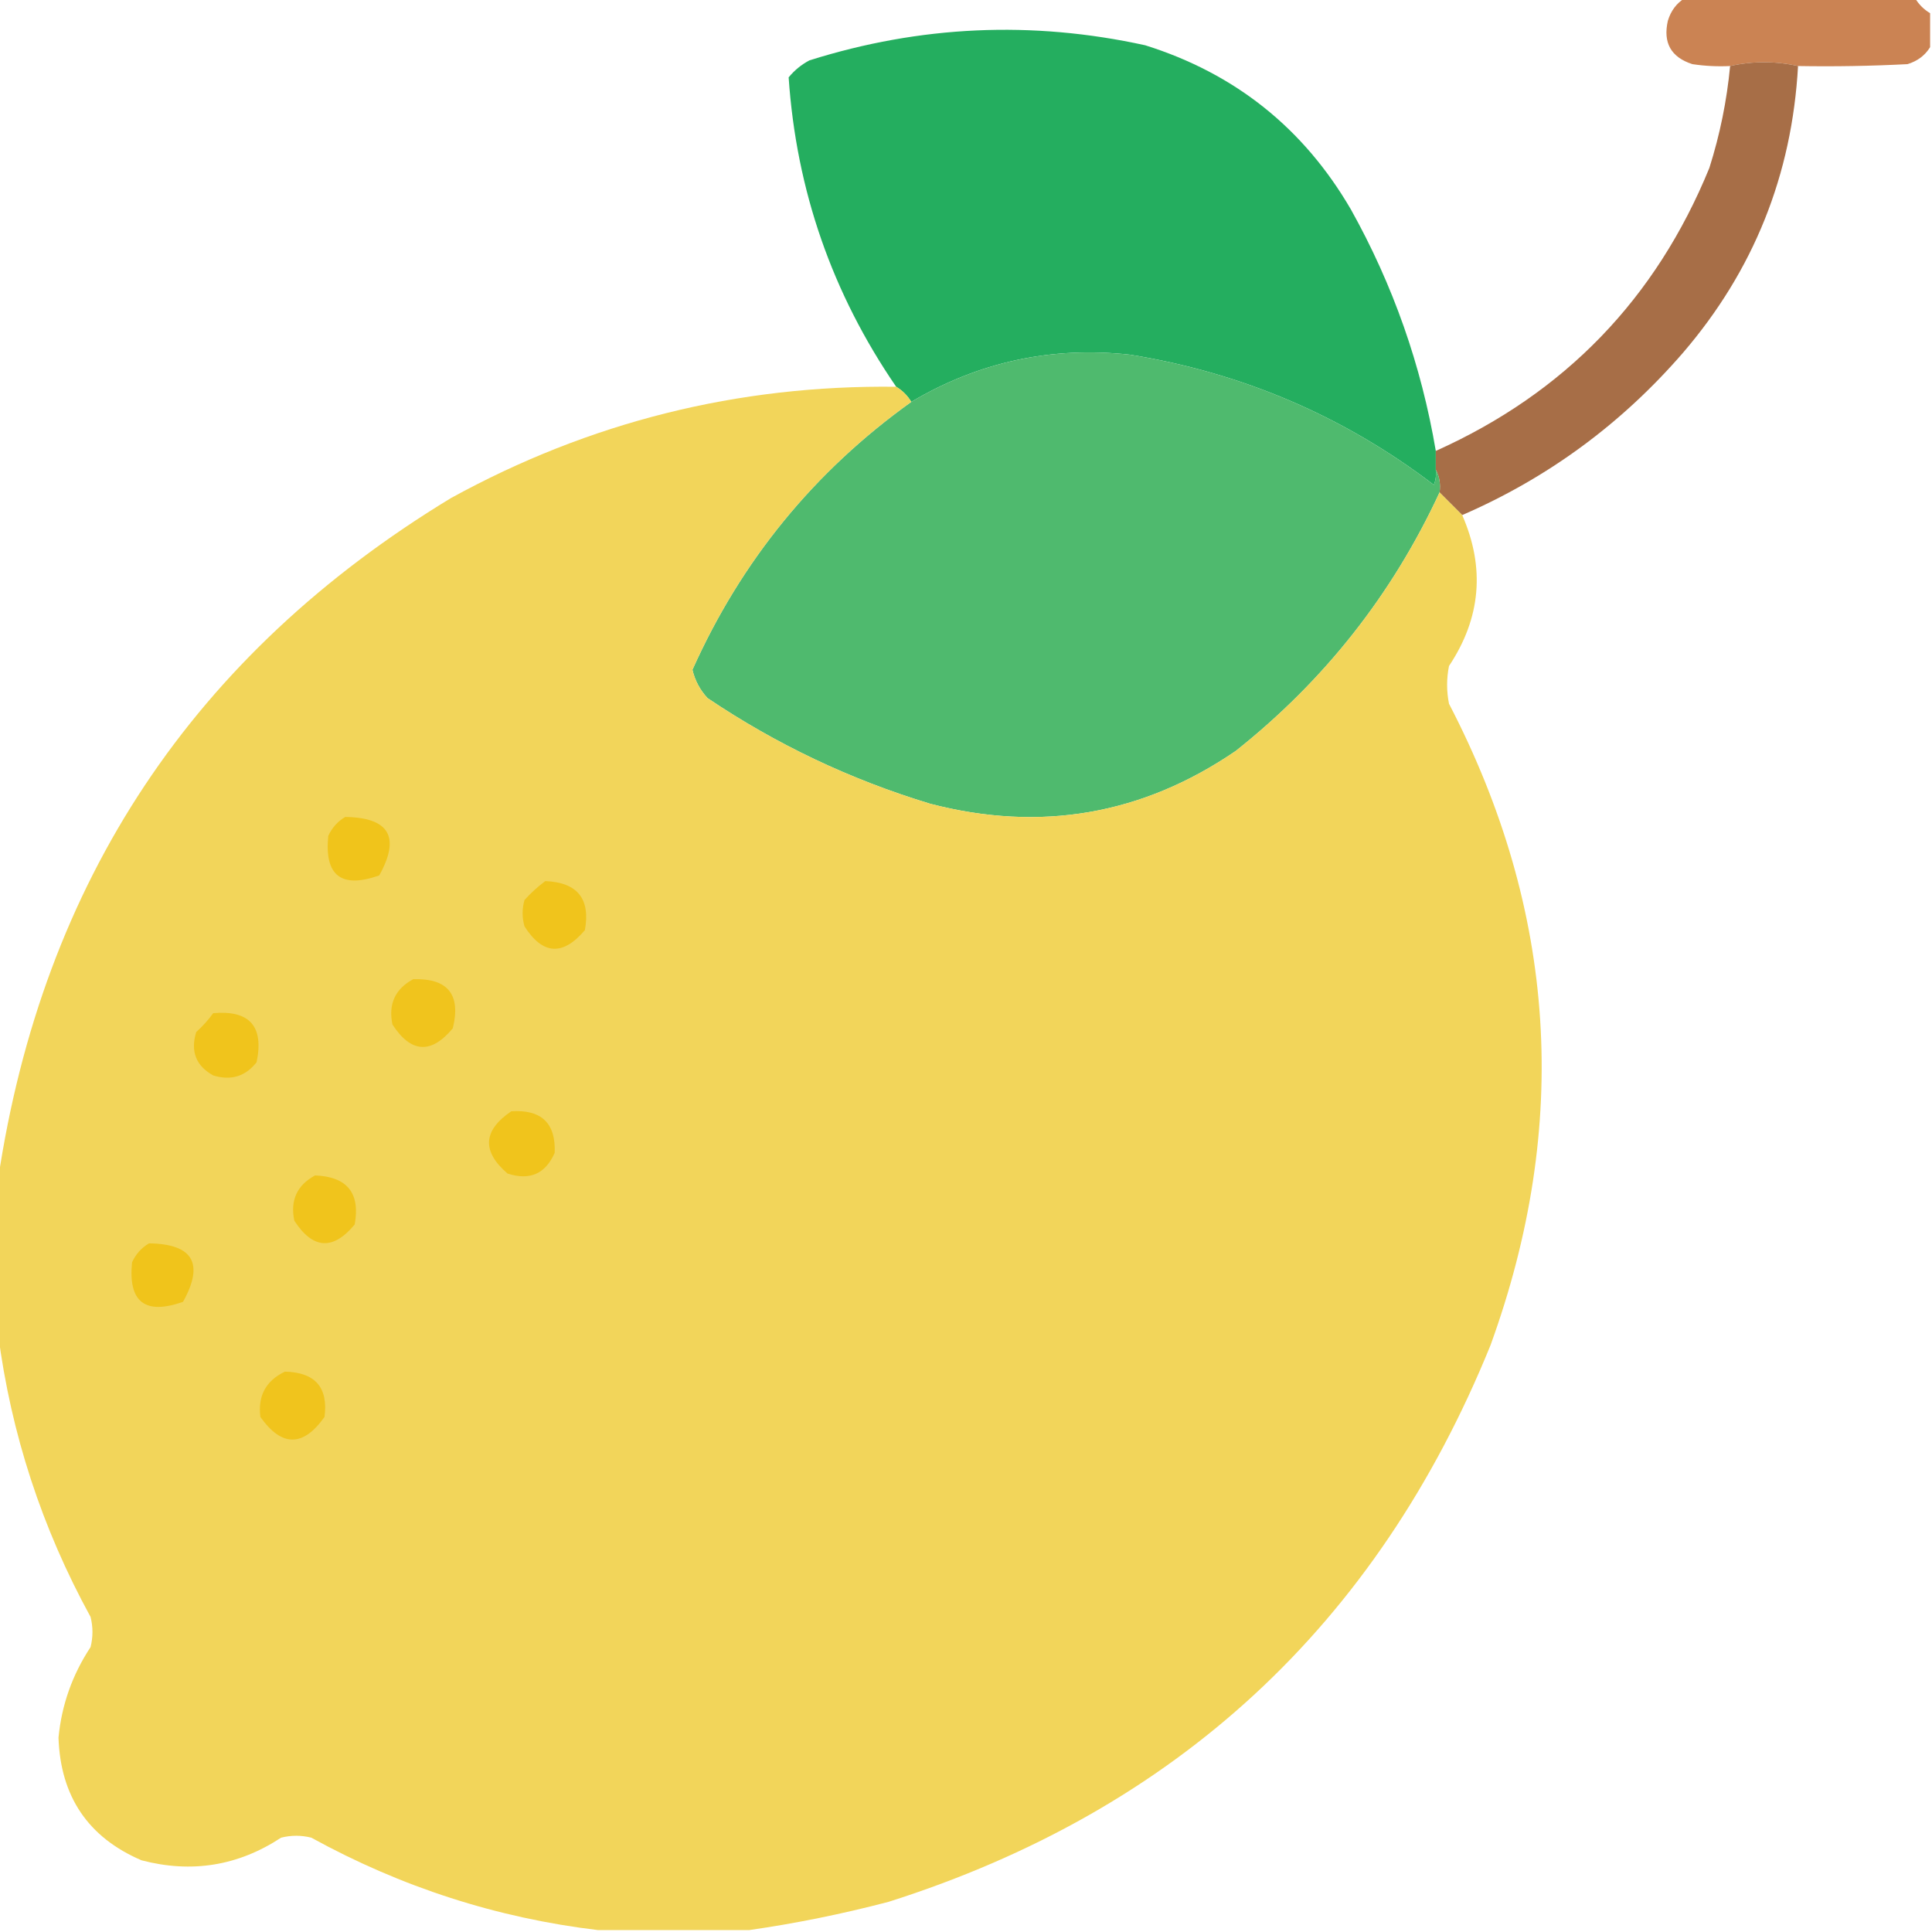 <?xml version="1.0" encoding="UTF-8"?>
<!DOCTYPE svg PUBLIC "-//W3C//DTD SVG 1.1//EN" "http://www.w3.org/Graphics/SVG/1.1/DTD/svg11.dtd">
<svg xmlns="http://www.w3.org/2000/svg" version="1.1" width="512px" height="512px" style="shape-rendering:geometricPrecision; text-rendering:geometricPrecision; image-rendering:optimizeQuality; fill-rule:evenodd; clip-rule:evenodd" xmlns:xlink="http://www.w3.org/1999/xlink">
<g><path style="opacity:0.989" fill="#cb8252" d="M 446.5,-0.5 C 466.833,-0.5 487.167,-0.5 507.5,-0.5C 508.5,1.167 509.833,2.5 511.5,3.5C 511.5,6.5 511.5,9.5 511.5,12.5C 510.146,14.696 508.146,16.196 505.5,17C 495.839,17.5 486.172,17.666 476.5,17.5C 470.5,16.167 464.5,16.167 458.5,17.5C 455.15,17.665 451.817,17.498 448.5,17C 442.839,15.18 440.672,11.347 442,5.5C 442.804,2.854 444.304,0.854 446.5,-0.5 Z"/></g>
<g><path style="opacity:0.993" fill="#24ae5f" d="M 380.5,119.5 C 380.5,121.167 380.5,122.833 380.5,124.5C 380.657,125.873 380.49,127.207 380,128.5C 356.112,110.311 329.279,98.811 299.5,94C 278.714,91.723 259.38,95.89 241.5,106.5C 240.5,104.833 239.167,103.5 237.5,102.5C 220.532,77.762 211.032,50.429 209,20.5C 210.543,18.622 212.376,17.122 214.5,16C 243.856,6.753 273.523,5.42 303.5,12C 327.302,19.471 345.469,33.971 358,55.5C 369.172,75.514 376.672,96.848 380.5,119.5 Z"/></g>
<g><path style="opacity:0.971" fill="#a56a42" d="M 476.5,17.5 C 474.892,46.367 464.725,71.701 446,93.5C 429.694,112.323 410.194,126.657 387.5,136.5C 385.5,134.5 383.5,132.5 381.5,130.5C 381.795,128.265 381.461,126.265 380.5,124.5C 380.5,122.833 380.5,121.167 380.5,119.5C 414.658,104.175 438.824,79.175 453,44.5C 455.796,35.688 457.629,26.688 458.5,17.5C 464.5,16.167 470.5,16.167 476.5,17.5 Z"/></g>
<g><path style="opacity:1" fill="#4fba6e" d="M 380.5,124.5 C 381.461,126.265 381.795,128.265 381.5,130.5C 368.958,157.553 350.958,180.386 327.5,199C 302.736,215.933 275.736,220.6 246.5,213C 225.387,206.609 205.72,197.276 187.5,185C 185.513,182.86 184.18,180.36 183.5,177.5C 196.456,148.569 215.789,124.902 241.5,106.5C 259.38,95.89 278.714,91.723 299.5,94C 329.279,98.811 356.112,110.311 380,128.5C 380.49,127.207 380.657,125.873 380.5,124.5 Z"/></g>
<g><path style="opacity:0.998" fill="#f2d55a" d="M 237.5,102.5 C 239.167,103.5 240.5,104.833 241.5,106.5C 215.789,124.902 196.456,148.569 183.5,177.5C 184.18,180.36 185.513,182.86 187.5,185C 205.72,197.276 225.387,206.609 246.5,213C 275.736,220.6 302.736,215.933 327.5,199C 350.958,180.386 368.958,157.553 381.5,130.5C 383.5,132.5 385.5,134.5 387.5,136.5C 393.614,150.471 392.447,163.804 384,176.5C 383.333,179.833 383.333,183.167 384,186.5C 412.539,241.437 416.206,298.104 395,356.5C 364.884,430.617 311.717,479.784 235.5,504C 223.171,507.232 210.838,509.732 198.5,511.5C 185.167,511.5 171.833,511.5 158.5,511.5C 131.708,508.293 106.375,500.126 82.5,487C 79.833,486.333 77.167,486.333 74.5,487C 63.113,494.479 50.78,496.479 37.5,493C 23.367,486.935 16.034,476.101 15.5,460.5C 16.337,451.819 19.171,443.819 24,436.5C 24.667,433.833 24.667,431.167 24,428.5C 11.082,404.916 2.916,379.916 -0.5,353.5C -0.5,339.833 -0.5,326.167 -0.5,312.5C 11.313,233.533 51.313,173.366 119.5,132C 156.229,111.818 195.563,101.984 237.5,102.5 Z"/></g>
<g><path style="opacity:1" fill="#f0c41b" d="M 91.5,216.5 C 103.17,216.675 106.17,221.841 100.5,232C 90.426,235.553 85.926,232.053 87,221.5C 88.025,219.313 89.525,217.646 91.5,216.5 Z"/></g>
<g><path style="opacity:1" fill="#f0c41c" d="M 144.5,233.5 C 153.015,233.844 156.515,238.177 155,246.5C 149.159,253.394 143.825,253.061 139,245.5C 138.333,243.167 138.333,240.833 139,238.5C 140.73,236.598 142.563,234.931 144.5,233.5 Z"/></g>
<g><path style="opacity:1" fill="#f0c41d" d="M 109.5,259.5 C 118.693,259.215 122.193,263.548 120,272.5C 114.257,279.421 108.924,279.088 104,271.5C 102.873,266.089 104.707,262.089 109.5,259.5 Z"/></g>
<g><path style="opacity:1" fill="#f0c41c" d="M 56.5,268.5 C 66.157,267.658 69.99,271.991 68,281.5C 65.045,285.277 61.212,286.443 56.5,285C 51.931,282.459 50.431,278.625 52,273.5C 53.707,271.963 55.207,270.296 56.5,268.5 Z"/></g>
<g><path style="opacity:1" fill="#f0c41c" d="M 135.5,294.5 C 143.484,293.986 147.317,297.652 147,305.5C 144.549,311.089 140.383,312.922 134.5,311C 127.644,305.1 127.977,299.6 135.5,294.5 Z"/></g>
<g><path style="opacity:1" fill="#f0c41c" d="M 83.5,311.5 C 92.015,311.844 95.515,316.177 94,324.5C 88.257,331.421 82.924,331.088 78,323.5C 76.874,318.089 78.707,314.089 83.5,311.5 Z"/></g>
<g><path style="opacity:1" fill="#f0c41b" d="M 39.5,329.5 C 51.17,329.675 54.17,334.841 48.5,345C 38.426,348.553 33.926,345.053 35,334.5C 36.025,332.313 37.525,330.646 39.5,329.5 Z"/></g>
<g><path style="opacity:1" fill="#f0c41d" d="M 75.5,363.5 C 83.523,363.683 87.023,367.683 86,375.5C 80.333,383.5 74.667,383.5 69,375.5C 68.294,369.91 70.461,365.91 75.5,363.5 Z"/></g>
</svg>
